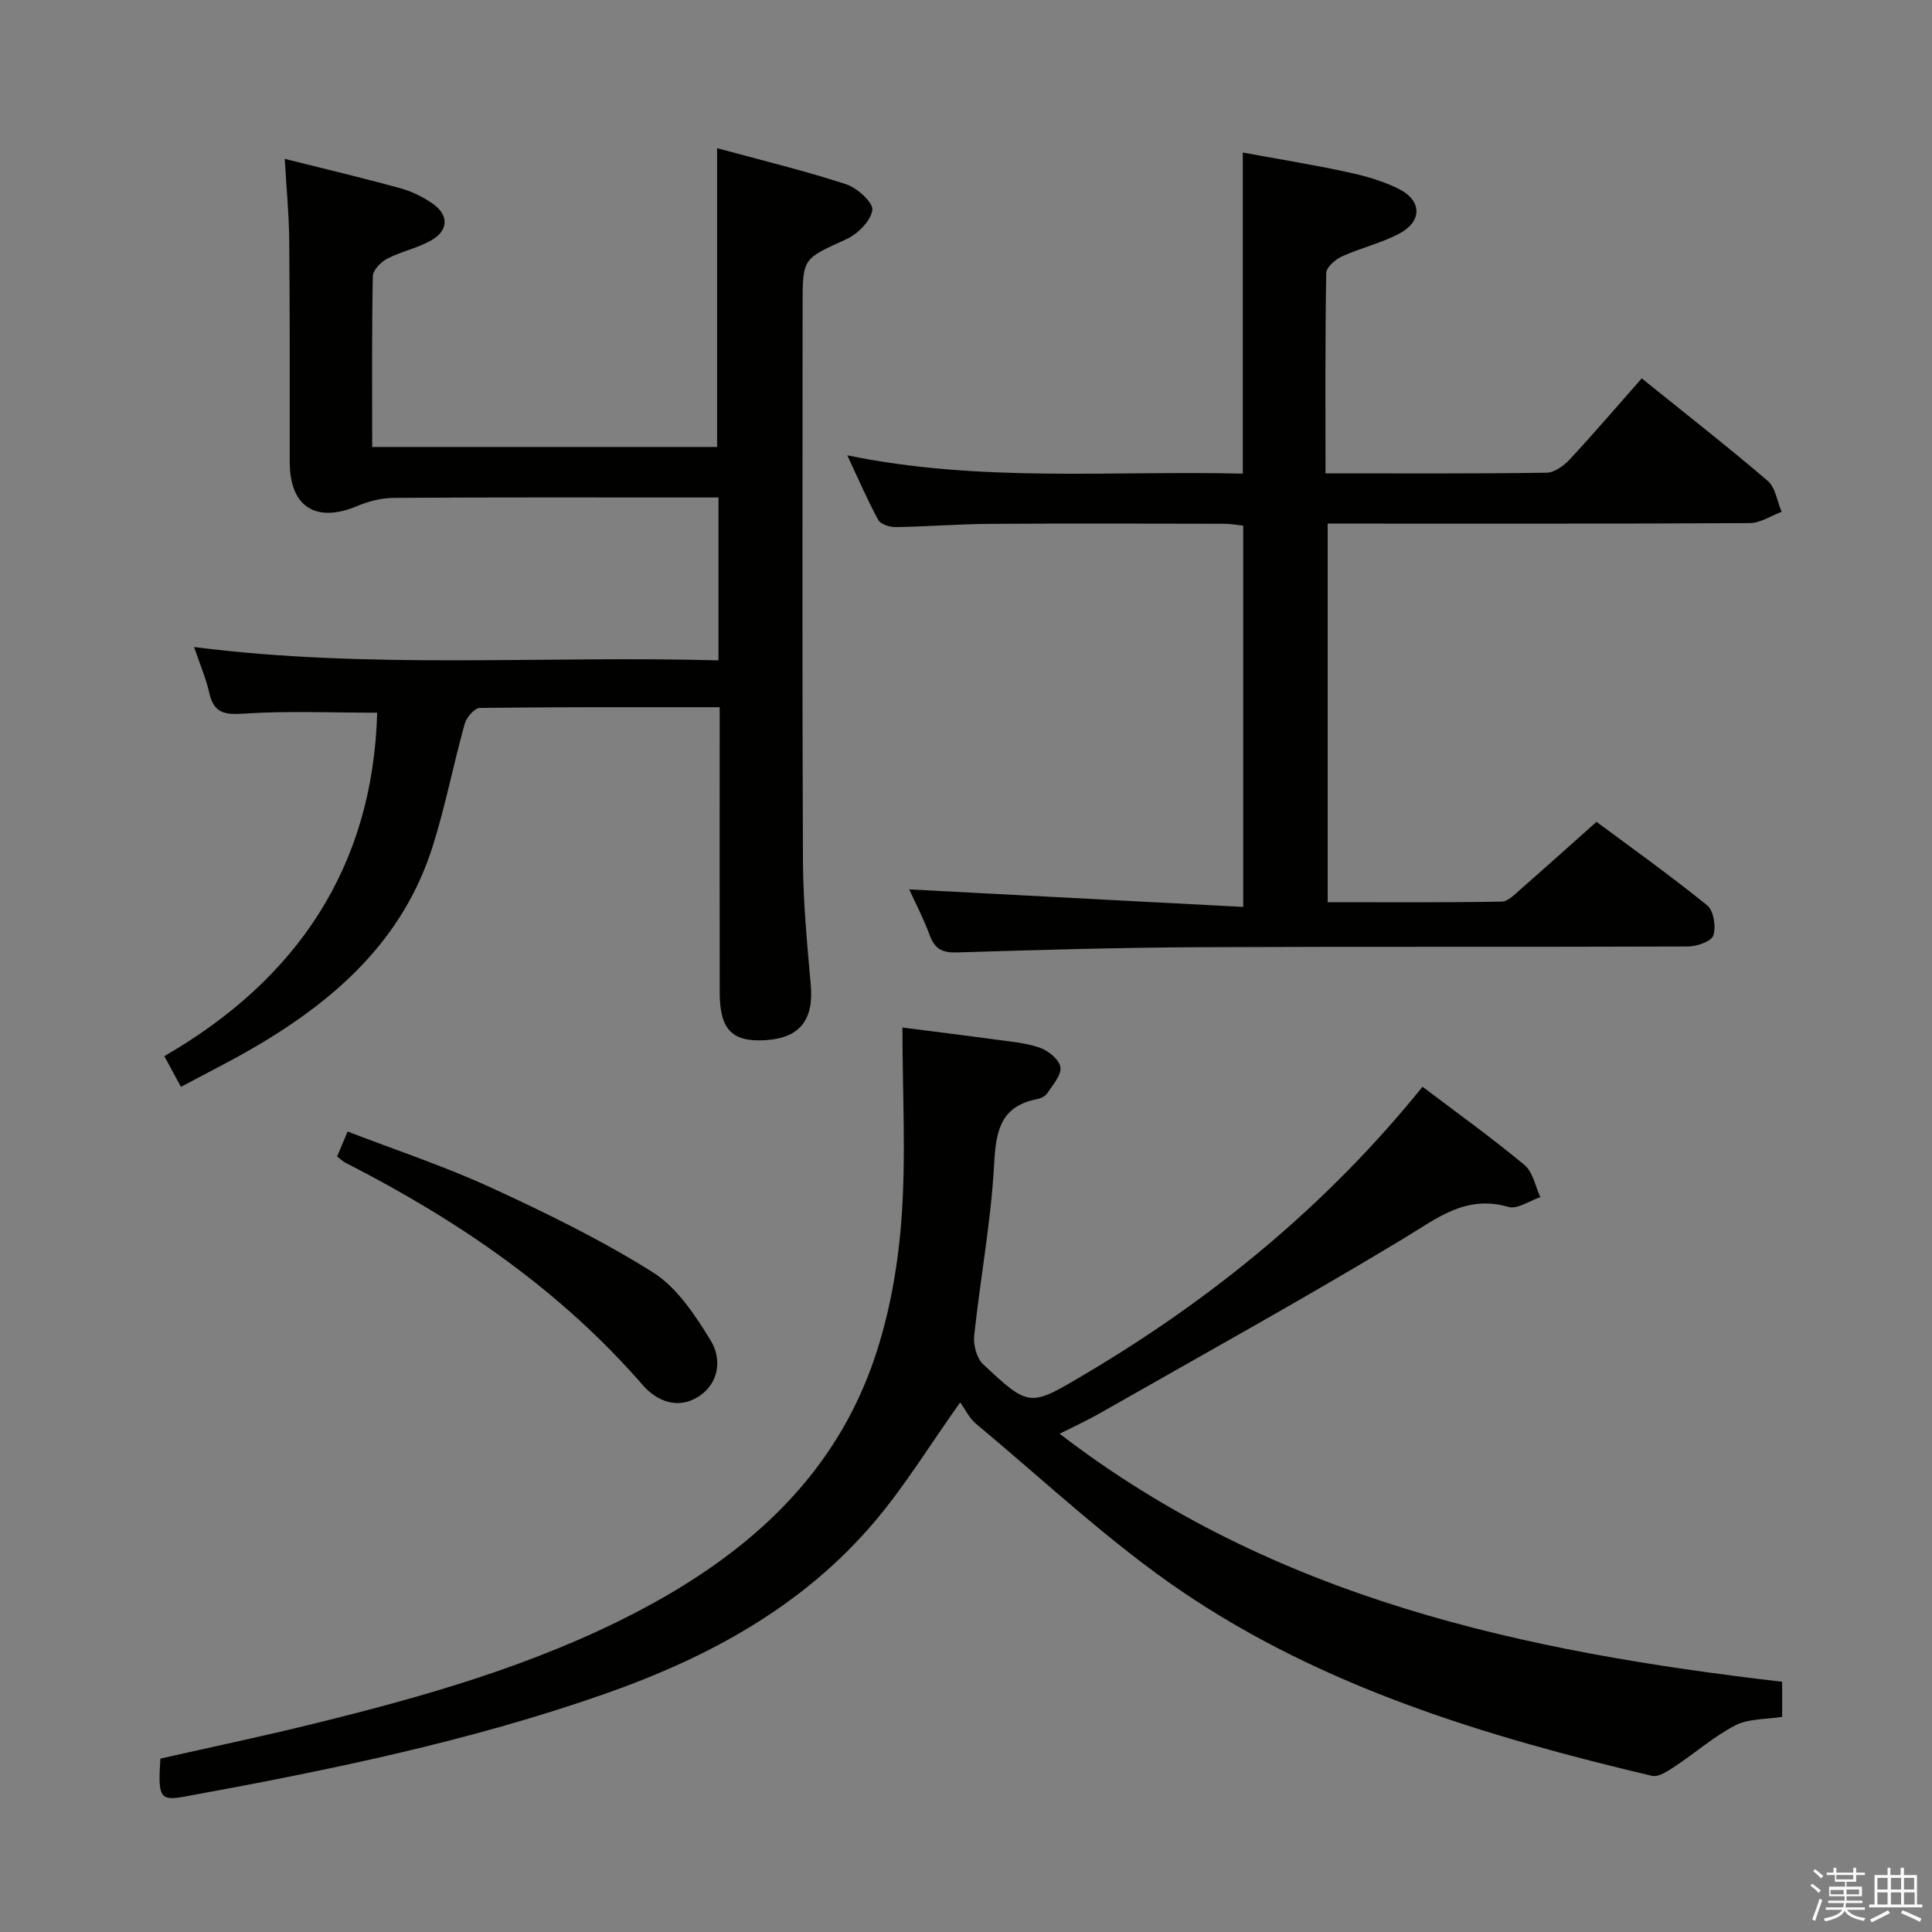 <svg enable-background="new 0 0 400 400" viewBox="0 0 400 400" xmlns="http://www.w3.org/2000/svg"><rect x="0" y="0" width="400" height="400" fill="#808080" stroke="none"/><path d="m374.8 390.4.4-.4c.7.5 1.3 1 1.8 1.4l-.5.5c-.5-.6-1.1-1.1-1.7-1.5zm1 7.3-.6-.3c.5-1.4 1.1-2.8 1.5-4.3.2.1.4.2.6.3-.5 1.3-1 2.8-1.5 4.3zm-.4-10.3.4-.4c.4.3 1 .8 1.7 1.4l-.5.5c-.4-.5-1-1-1.6-1.5zm2.5.3h1.7v-1h.6v1h3.5v-1h.6v1h1.8v.5h-1.8v1.4h-2v1h3.2v2h-3.2v.9h3.3v.5h-3.4c0 .3-.1.6-.1.9h4v.5h-3.7c.7.9 1.9 1.5 3.8 1.7-.1.2-.2.4-.3.6-2.1-.4-3.5-1.1-4-2.1-.4 1-1.8 1.7-4 2.2-.1-.2-.2-.4-.3-.6 2.1-.4 3.4-1 3.8-1.8h-3.4v-.5h3.6c.1-.3.1-.6.2-.9h-3.3v-.5h3.4c0-.3 0-.6 0-.9h-3.2v-2h3.3v-1h-2.1v-1.4h-1.7v-.5zm1.1 3.5v1h2.7c0-.3 0-.4 0-.4 0-.1 0-.2 0-.2 0-.1 0-.2 0-.3h-2.7zm1.2-3v.9h3.5v-.9zm4.7 3h-2.6v.6.4h2.6z" fill="#fafafb"/><path d="m393.6 386.7h.6v1.5h2.7v6.1h1.1v.6h-11v-.6h1.1v-6.1h2.7v-1.5h.6v1.5h2.1v-1.5zm-2.7 8.8.4.6c-1.2.6-2.5 1.3-3.8 1.9-.1-.2-.2-.4-.3-.6 1.2-.6 2.5-1.2 3.7-1.9zm-2.2-6.7v2.4h2.1v-2.4zm0 3v2.5h2.1v-2.5zm2.8-3v2.4h2.1v-2.4zm0 3v2.5h2.1v-2.5zm6 6.1c-1.4-.7-2.7-1.3-3.9-1.8l.3-.6c1.5.6 2.7 1.2 3.9 1.7zm-1.2-9.1h-2.1v2.4h2.1zm-2.1 3v2.5h2.2v-2.5z" fill="#fafafb"/><g fill="#010100"><path d="m198.8 290.34c-6.33 8.92-11.38 17.17-17.54 24.49-14.9 17.7-34.56 28.34-56.07 35.88-28.3 9.92-57.58 15.89-86.99 21.26-5.09.93-5.53.15-4.99-7.87 10.53-2.38 21.21-4.62 31.79-7.23 22.94-5.65 45.65-12.1 66.72-23.07 21.86-11.38 39.95-26.88 48.65-50.64 3.49-9.53 5.41-19.93 6.22-30.08 1.04-13.17.25-26.48.25-40.34 6.13.79 12.65 1.59 19.16 2.48 3.12.43 6.35.67 9.29 1.7 1.76.62 4.03 2.46 4.26 4.01.24 1.64-1.58 3.66-2.7 5.39-.4.62-1.35 1.09-2.12 1.24-7.57 1.48-8.53 6.53-8.9 13.4-.64 11.91-2.87 23.72-4.14 35.6-.2 1.91.52 4.64 1.85 5.89 9.61 9 9.66 8.84 21.08 2.07 26.58-15.75 50.15-35.06 69.9-59.52 7.2 5.45 14.35 10.58 21.1 16.19 1.75 1.45 2.24 4.41 3.3 6.67-2.22.73-4.76 2.55-6.61 2.02-8.86-2.57-14.78 2.36-21.69 6.53-20.77 12.54-42.03 24.29-63.12 36.31-2.31 1.31-4.73 2.42-8.11 4.12 44.47 34.2 96.13 45.14 149.58 51.35v7.27c-3.3.53-6.89.33-9.65 1.74-4.43 2.27-8.26 5.68-12.45 8.45-1.47.97-3.47 2.35-4.86 2.02-34.25-8.12-67.91-18.23-97.32-38.19-15.06-10.23-28.46-22.93-42.52-34.61-1.5-1.23-2.39-3.17-3.37-4.53z"/><path d="m149 146.42c-17.04 0-33.35-.06-49.65.15-1.09.01-2.76 1.94-3.13 3.26-2.36 8.46-4.02 17.13-6.67 25.49-6.15 19.44-20.34 31.94-37.35 41.78-4.73 2.74-9.63 5.18-14.74 7.92-1.11-2.06-2.04-3.77-3.44-6.36 27.56-15.9 43.19-39.28 44.07-71.1-9.2 0-18.45-.42-27.63.19-4.06.27-6.18-.14-7.13-4.29-.69-3.05-1.96-5.97-3.15-9.5 36.33 4.65 72.36 1.76 108.57 2.76 0-11.47 0-22.24 0-33.72-1.79 0-3.55 0-5.3 0-20.66 0-41.32-.06-61.98.08-2.53.02-5.21.72-7.56 1.71-8.53 3.56-13.91.13-13.92-9.09-.02-15.33.04-30.66-.11-45.99-.05-5.44-.59-10.88-.93-16.82 8.32 2.09 16.2 3.95 24 6.1 2.36.65 4.69 1.81 6.69 3.22 3.32 2.35 3.22 5.53-.35 7.55-2.85 1.62-6.22 2.29-9.15 3.81-1.3.68-2.93 2.37-2.95 3.63-.23 11.64-.13 23.3-.13 35.34h71.41c0-20.46 0-40.84 0-61.86 8.95 2.44 17.93 4.61 26.7 7.46 2.29.74 5.67 3.82 5.44 5.36-.34 2.28-3.08 4.98-5.45 6.06-8.89 4.04-8.99 3.82-8.99 13.54 0 38.32-.1 76.65.07 114.97.04 8.63.86 17.27 1.62 25.87.63 7.13-2.2 10.9-9.15 11.4-7.07.5-9.69-2.07-9.7-9.81-.04-17.66-.01-35.32-.01-52.99 0-1.82 0-3.64 0-6.12z"/><path d="m274.43 98c15.8 0 30.78.09 45.77-.13 1.64-.02 3.59-1.46 4.82-2.78 4.97-5.34 9.71-10.89 14.88-16.75 8.87 7.15 17.64 14 26.08 21.21 1.61 1.38 1.96 4.24 2.89 6.42-2.2.81-4.4 2.32-6.61 2.33-26.99.16-53.98.11-80.97.11-1.99 0-3.97 0-6.41 0v78.38c12.14 0 24.09.09 36.03-.12 1.35-.02 2.78-1.57 3.99-2.63 5.01-4.38 9.96-8.83 15.64-13.89 6.86 5.1 15.07 10.96 22.9 17.28 1.35 1.09 1.88 4.43 1.29 6.24-.4 1.24-3.41 2.28-5.26 2.29-33.82.13-67.64-.01-101.46.15-16.64.08-33.28.57-49.91 1.08-2.95.09-4.54-.68-5.58-3.48-1.31-3.55-3.07-6.93-4.27-9.57 22.8 1.2 45.73 2.4 69.15 3.63 0-26.95 0-52.68 0-78.94-1.2-.12-2.61-.39-4.03-.39-16.16-.03-32.32-.09-48.48.02-6.48.04-12.95.57-19.43.67-1.24.02-3.13-.58-3.63-1.49-2.21-4.04-4.03-8.29-6.41-13.37 27.66 5.7 54.76 3.12 81.89 3.79 0-22.18 0-43.9 0-66.48 7.15 1.32 14.41 2.49 21.59 4.04 3.7.8 7.47 1.84 10.81 3.55 4.69 2.4 4.74 6.63.09 9.14-3.76 2.02-8.06 3-11.97 4.78-1.37.62-3.23 2.25-3.25 3.45-.24 13.61-.15 27.24-.15 41.46z"/><path d="m69.79 239.45c.66-1.56 1.27-3.02 2.18-5.18 10.11 3.9 20.19 7.23 29.76 11.64 11.43 5.26 22.82 10.83 33.44 17.51 5.01 3.15 8.75 8.87 11.97 14.11 2.33 3.79 1.77 8.81-2.44 11.57s-8.62 1.13-11.66-2.37c-17.19-19.78-38.35-34.17-61.47-45.97-.56-.29-1.04-.76-1.78-1.31z"/></g></svg>